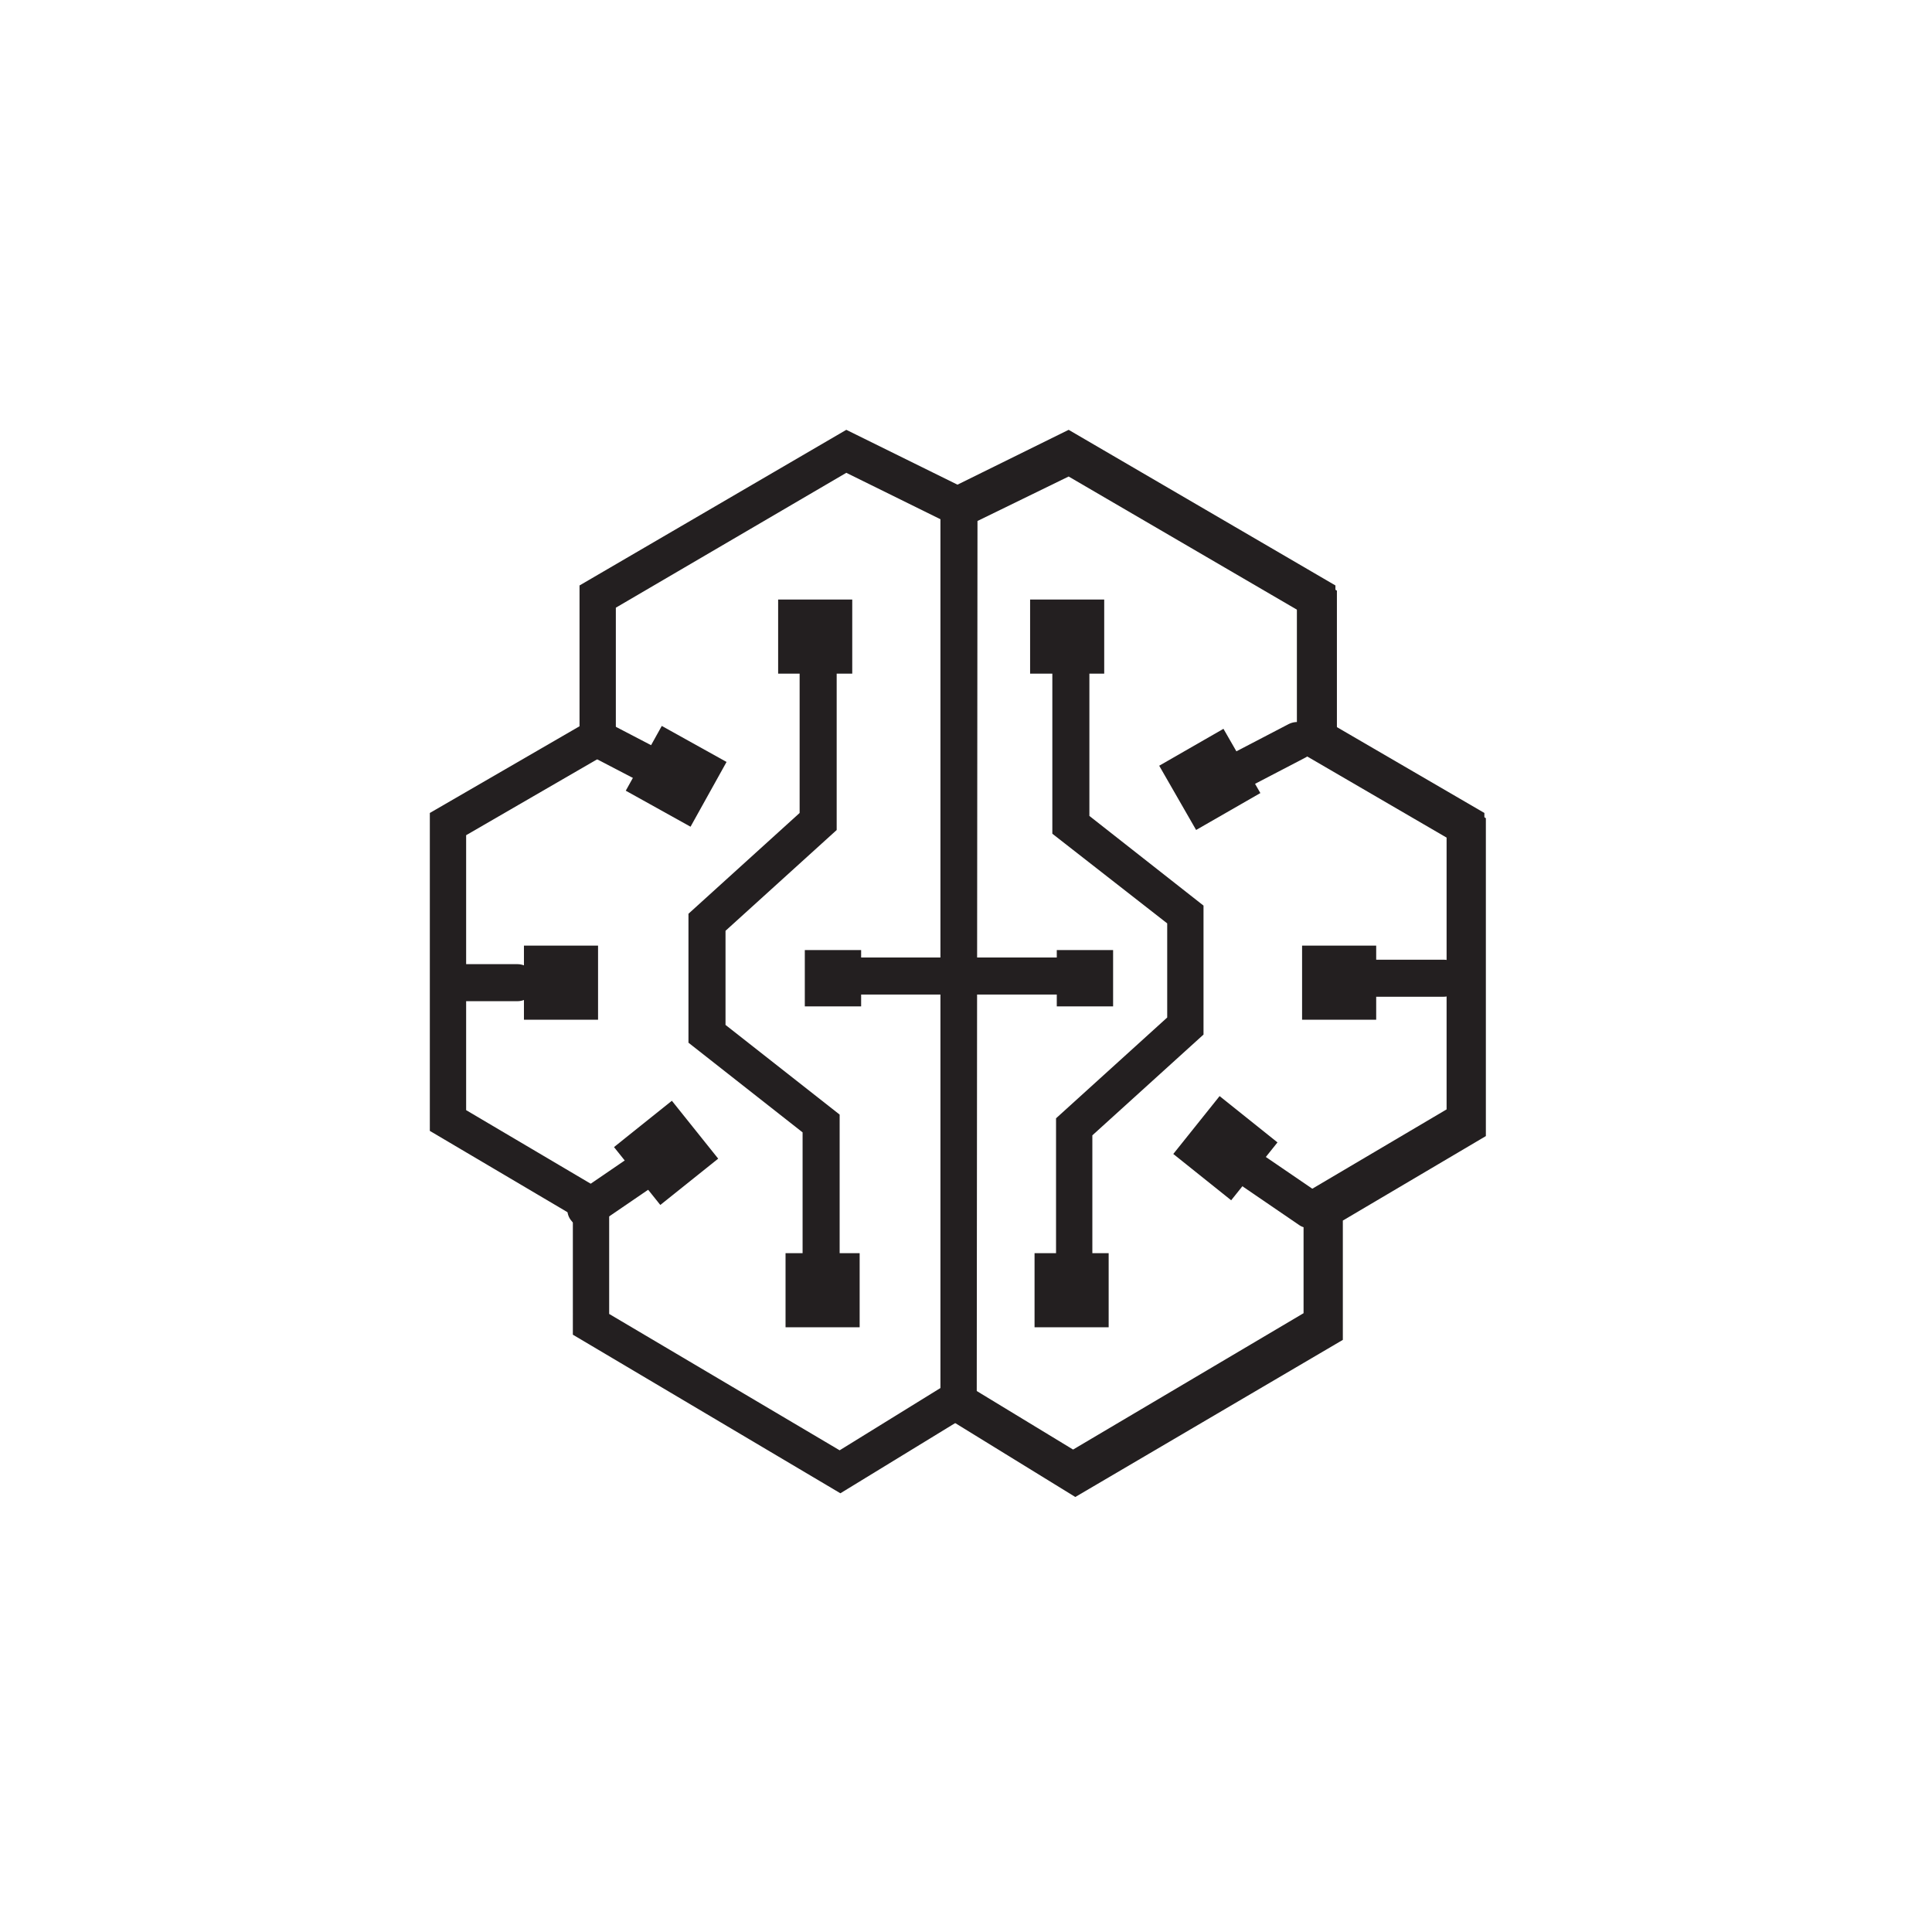 <?xml version="1.0" encoding="utf-8"?>
<!-- Generator: Adobe Illustrator 18.0.0, SVG Export Plug-In . SVG Version: 6.00 Build 0)  -->
<!DOCTYPE svg PUBLIC "-//W3C//DTD SVG 1.1//EN" "http://www.w3.org/Graphics/SVG/1.1/DTD/svg11.dtd">
<svg version="1.1" id="Warstwa_1" xmlns="http://www.w3.org/2000/svg" xmlns:xlink="http://www.w3.org/1999/xlink" x="0px" y="0px"
	 viewBox="0 0 260.7 260.7" enable-background="new 0 0 260.7 260.7" xml:space="preserve">
<g id="apla">
</g>
<g id="Layer_1">
	<g>
		<path fill="#231F20" d="M145.1,202l-18.2-11.2V67.3l17.5-8.6l36,21v19l20.1,11.7v42.9l-19.3,11.4v16.1L145.1,202z M131.8,188.1
			l13.3,8.1l31.1-18.4v-16.1l19.3-11.4v-37.1l-20.1-11.7v-19l-31.2-18.2l-12.3,6L131.8,188.1L131.8,188.1z"/>
	</g>
	<g>
		<path fill="#231F20" d="M144.8,201.5l-15.7-9.6l-15.7,9.6l-36.1-21.4V164l-19.3-11.4v-42.9l20.2-11.7v-19l36-21l15,7.4l15-7.4
			l36,21v19l20.1,11.7v42.9L180.9,164v16.1L144.8,201.5z M82.2,177.3l31.1,18.4L129,186l15.8,9.6l31.1-18.4v-16.1l19.3-11.4v-37.1
			L175,101V82l-31.2-18.2L129,71.1l-14.8-7.3L83.1,82v19l-20.2,11.7v37.1l19.3,11.4L82.2,177.3L82.2,177.3z"/>
	</g>
	<g>
		<line fill="none" x1="129.6" y1="68.3" x2="129.6" y2="190.4"/>
	</g>
	<g>
		<path fill="#231F20" d="M90.3,107.2c-0.4,0-0.8-0.1-1.2-0.3l-9.4-4.9c-1.2-0.6-1.7-2.1-1.1-3.4s2.1-1.7,3.4-1.1l9.4,4.9
			c1.2,0.6,1.7,2.1,1.1,3.4C92,106.7,91.2,107.2,90.3,107.2z"/>
	</g>
	<g>
		<path fill="#231F20" d="M69.8,135.1h-9.1c-1.4,0-2.5-1.1-2.5-2.5s1.1-2.5,2.5-2.5h9.1c1.4,0,2.5,1.1,2.5,2.5
			S71.2,135.1,69.8,135.1z"/>
	</g>
	<g>
		<path fill="#231F20" d="M79.1,165.7c-0.8,0-1.6-0.4-2.1-1.1c-0.8-1.1-0.5-2.7,0.7-3.5l12-8.2c1.1-0.8,2.7-0.5,3.5,0.7
			c0.8,1.1,0.5,2.7-0.7,3.5l-12,8.2C80.1,165.6,79.6,165.7,79.1,165.7z"/>
	</g>
	<g>
		<path fill="#231F20" d="M144.7,134.2h-32c-1.4,0-2.5-1.1-2.5-2.5s1.1-2.5,2.5-2.5h32c1.4,0,2.5,1.1,2.5,2.5
			S146.1,134.2,144.7,134.2z"/>
	</g>
	<g>
		<rect x="70.7" y="127.6" fill="#231F20" width="10" height="10"/>
	</g>
	<g>
		<rect x="175.7" y="127.6" fill="#231F20" width="10" height="10"/>
	</g>
	<g>
		<rect x="105" y="80.9" fill="#231F20" width="10" height="10"/>
	</g>
	<g>
		<rect x="139" y="80.9" fill="#231F20" width="10" height="10"/>
	</g>
	<g>
		
			<rect x="158.2" y="100.1" transform="matrix(-0.867 0.498 -0.498 -0.867 357.08 115.018)" fill="#231F20" width="10" height="10"/>
	</g>
	<g>
		<rect x="106" y="169.1" fill="#231F20" width="10" height="10"/>
	</g>
	<g>
		<rect x="139.6" y="169.1" fill="#231F20" width="10" height="10"/>
	</g>
	<g>
		
			<rect x="86.3" y="99.7" transform="matrix(-0.874 -0.486 0.486 -0.874 120.151 240.635)" fill="#231F20" width="10" height="10"/>
	</g>
	<g>
		
			<rect x="84.9" y="150.5" transform="matrix(-0.781 0.625 -0.625 -0.781 257.281 220.824)" fill="#231F20" width="10" height="10"/>
	</g>
	<g>
		
			<rect x="160.4" y="149.9" transform="matrix(0.781 0.625 -0.625 0.781 132.986 -69.418)" fill="#231F20" width="10" height="10"/>
	</g>
	<g>
		<rect x="108.6" y="128.2" fill="#231F20" width="7.6" height="7.6"/>
	</g>
	<g>
		<rect x="142.6" y="128.2" fill="#231F20" width="7.6" height="7.6"/>
	</g>
	<g>
		<path fill="#231F20" d="M163.3,108.5c-0.9,0-1.8-0.5-2.2-1.3c-0.6-1.2-0.2-2.7,1.1-3.4l11.7-6.1c1.2-0.6,2.7-0.2,3.4,1.1
			c0.6,1.2,0.2,2.7-1.1,3.4l-11.7,6.1C164.1,108.4,163.7,108.5,163.3,108.5z"/>
	</g>
	<g>
		<path fill="#231F20" d="M194.8,134.5h-11.9c-1.4,0-2.5-1.1-2.5-2.5s1.1-2.5,2.5-2.5h11.9c1.4,0,2.5,1.1,2.5,2.5
			S196.1,134.5,194.8,134.5z"/>
	</g>
	<g>
		<path fill="#231F20" d="M176.7,165.7c-0.5,0-1-0.1-1.4-0.4l-12-8.2c-1.1-0.8-1.4-2.3-0.7-3.5c0.8-1.1,2.3-1.4,3.5-0.7l12,8.2
			c1.1,0.8,1.4,2.3,0.7,3.5C178.3,165.3,177.5,165.7,176.7,165.7z"/>
	</g>
	<g>
		<path fill="#231F20" d="M110.8,175c-1.4,0-2.5-1.1-2.5-2.5v-19.7l-15.4-12.1v-17.4l15-13.6V87c0-1.4,1.1-2.5,2.5-2.5
			s2.5,1.1,2.5,2.5V112l-15,13.6v12.7l15.4,12.1v22.1C113.3,173.9,112.2,175,110.8,175z"/>
	</g>
	<g>
		<path fill="#231F20" d="M145,178.5c-1.4,0-2.5-1.1-2.5-2.5v-25.1l15-13.6v-12.7L142,112.5V90.4c0-1.4,1.1-2.5,2.5-2.5
			s2.5,1.1,2.5,2.5v19.7l15.4,12.1v17.4l-15,13.6V176C147.5,177.4,146.4,178.5,145,178.5z"/>
	</g>
</g>
</svg>
